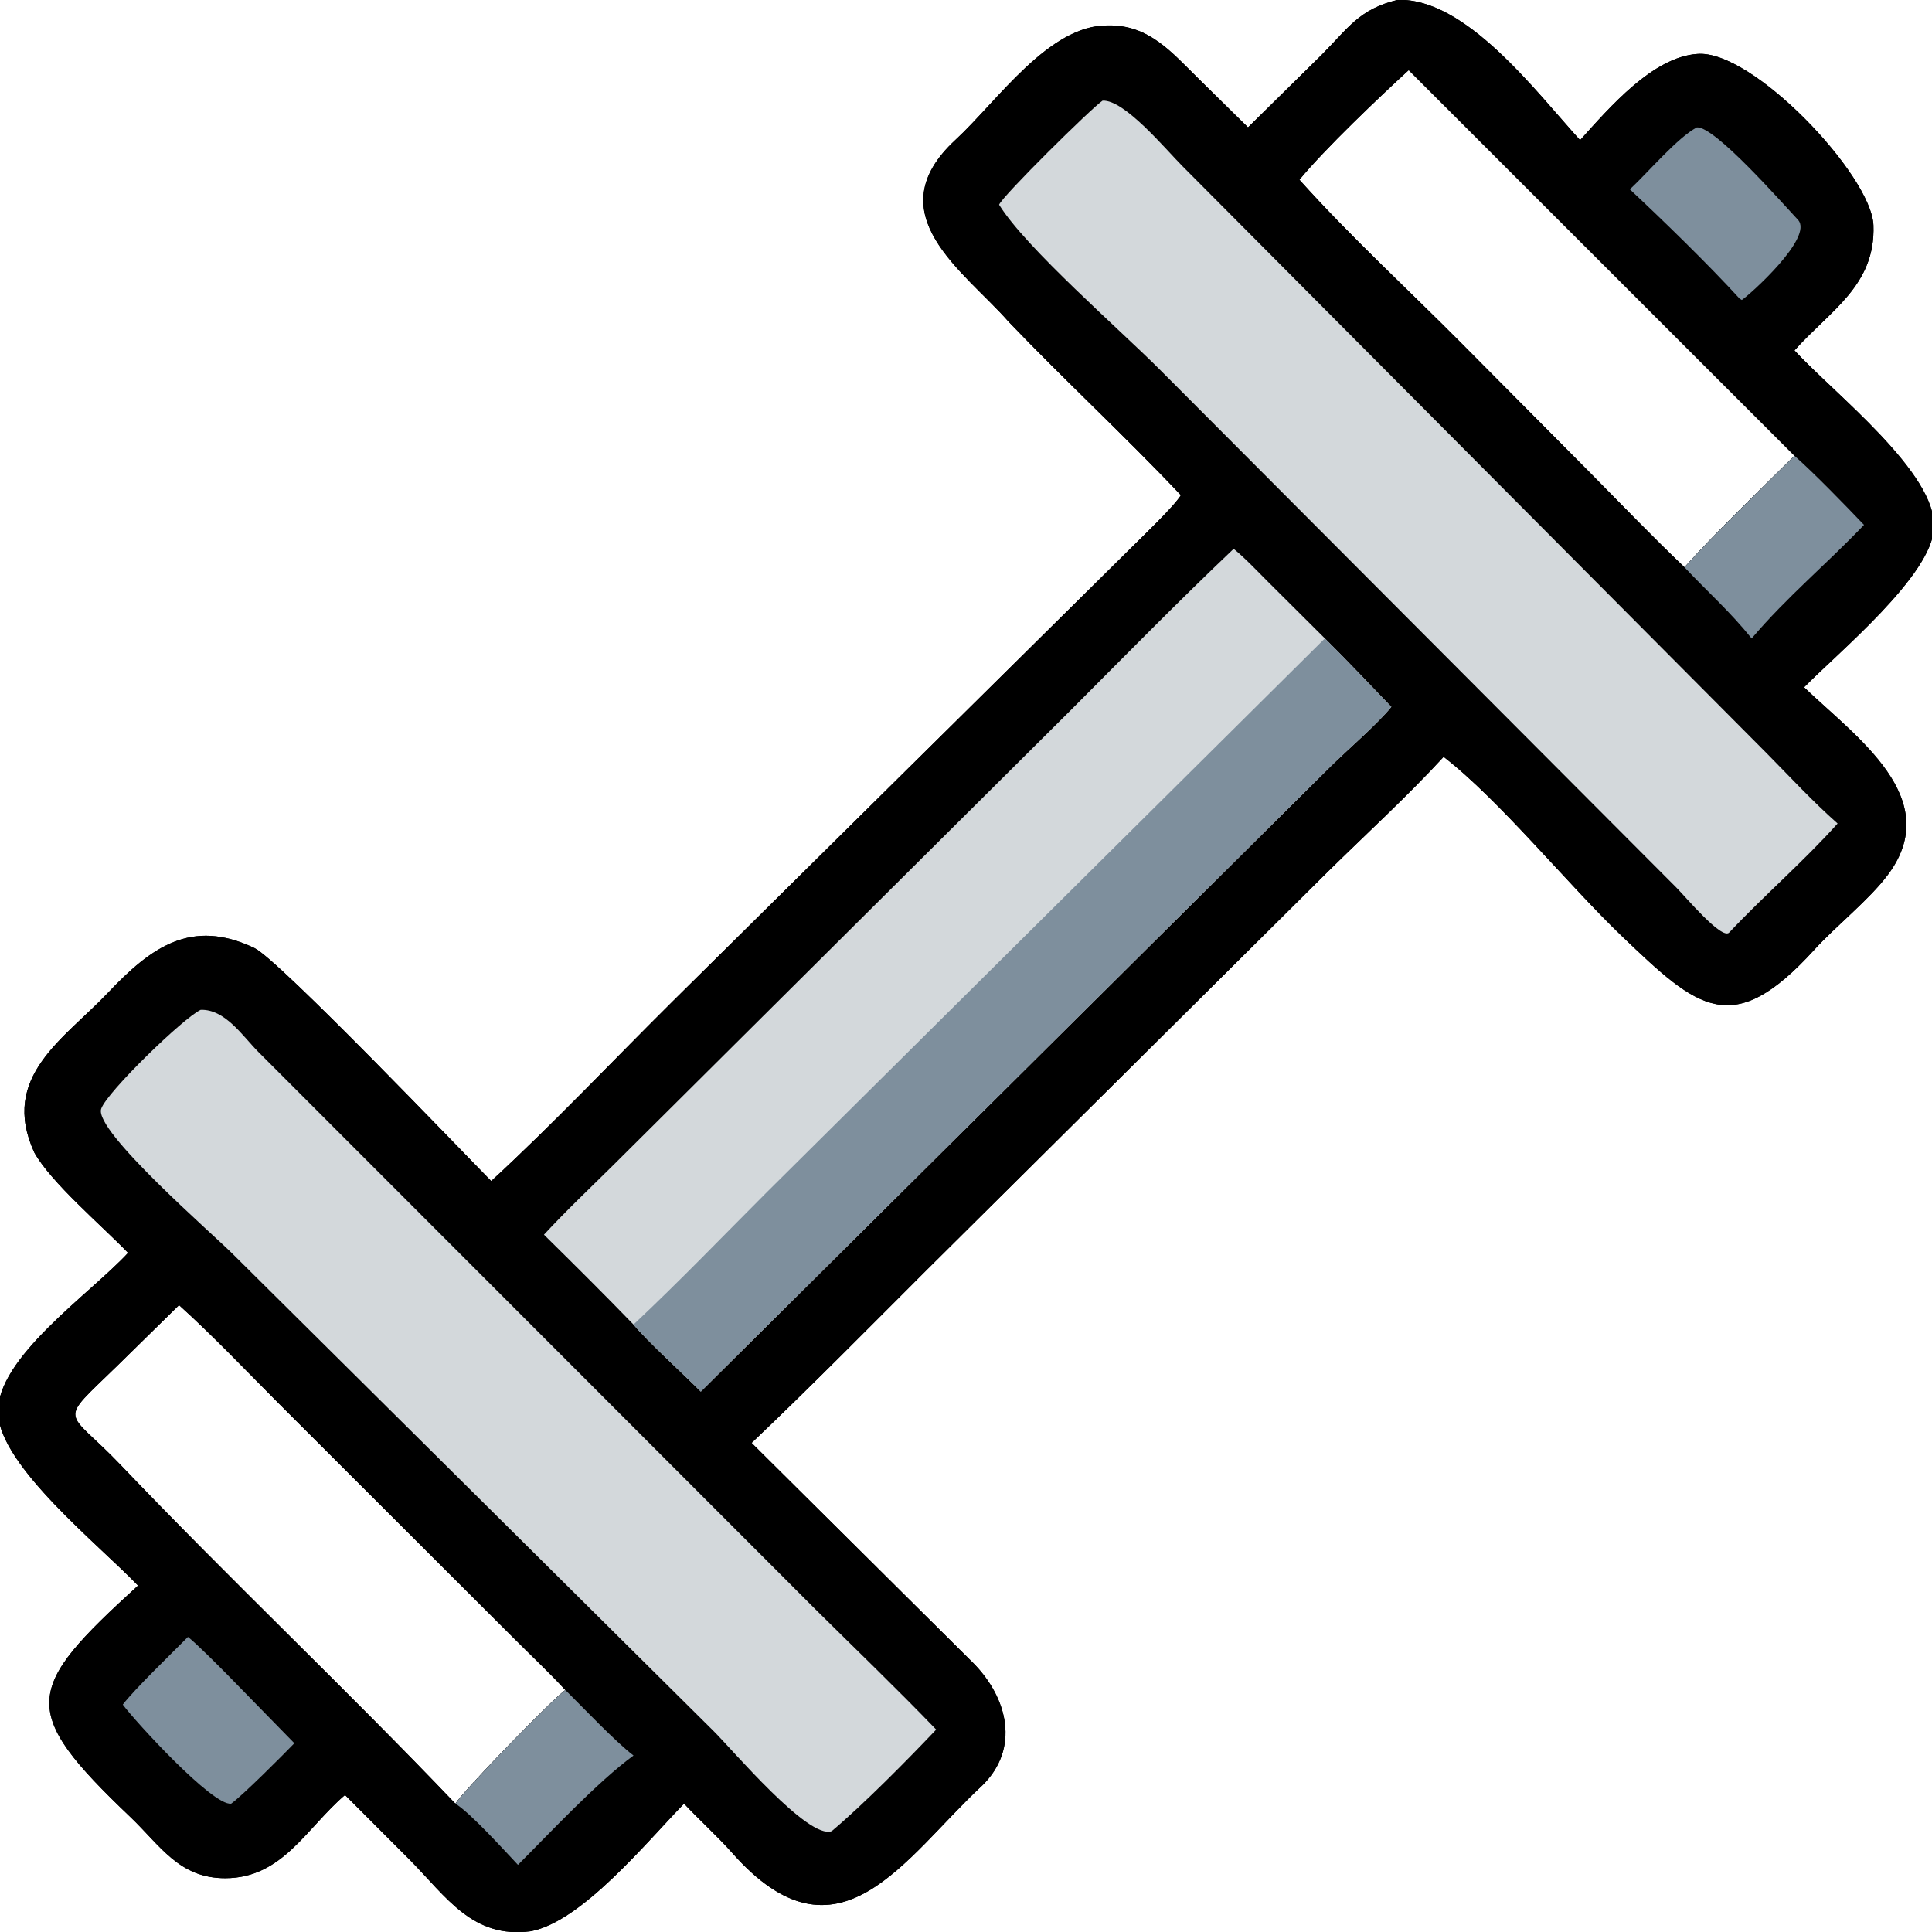 <?xml version="1.0" encoding="UTF-8" standalone="no" ?>
<!DOCTYPE svg PUBLIC "-//W3C//DTD SVG 1.1//EN" "http://www.w3.org/Graphics/SVG/1.1/DTD/svg11.dtd">
<svg xmlns="http://www.w3.org/2000/svg" xmlns:xlink="http://www.w3.org/1999/xlink" version="1.1" width="500" height="500" viewBox="0 0 500 500" xml:space="preserve">
<!-- Created with SVG Stack Editor - https://svgstack.com -->
<defs>
</defs>
<rect x="0" y="0" width="100%" height="100%" fill="transparent"></rect>
<g transform="matrix(0.66 0 0 0.66 250 250)"  >
<g style=""   >
		<g transform="matrix(1 0 0 1 0 0)" id="path_0"  >
<path style="stroke: none; stroke-width: 1; stroke-dasharray: none; stroke-linecap: butt; stroke-dashoffset: 0; stroke-linejoin: miter; stroke-miterlimit: 4; fill: rgb(0,0,0); fill-rule: nonzero; opacity: 1;"  transform=" translate(-512.1, -511.34)" d="M 681.356 132.502 C 708.022 131.675 735.334 168.164 752.898 187.504 C 764.546 174.56 781.46 154.887 798.866 153.699 C 820.484 151.881 867.196 201.322 867.926 220.9 C 868.806 244.506 850.846 254.382 836.964 269.97 C 852.58 286.914 892.914 318.084 891.648 339.578 C 890.85 358.228 854.218 388.288 840.74 402.052 C 861.224 421.674 896.014 445.618 873.58 475.588 C 866.184 485.468 853.286 495.578 844.766 504.944 C 812.552 540.362 799.12 528.176 769.308 499.654 C 748.024 479.292 721.43 446.408 699.384 429.322 C 685.364 444.602 668.846 459.724 653.9 474.438 L 496.768 630.446 C 474.394 652.77 450.874 676.688 428.03 698.35 L 515.036 784.75 C 528.476 798.418 533.328 818.086 518.51 832.644 C 487.994 860.93 462.034 906.326 420.314 858.994 C 415.002 852.97 407.158 845.816 401.546 839.804 C 386.914 854.794 361.426 886.138 341.378 889.836 C 318.624 892.806 308.4 876.42 293.938 861.778 L 268.59 836.406 C 253.472 849.336 244.126 868.938 221.75 869.036 C 203.536 869.116 196.213 856.268 184.282 844.902 C 140.346 803.046 142.888 794.886 187.433 754.284 C 172.153 738.31 133.376 707.48 132.536 686.774 C 131.659 665.124 168.395 640.15 183.534 623.82 C 173.238 613.15 153.209 596.152 146.74 584.432 C 133.15 554.718 158.498 539.936 175.632 521.844 C 192.586 503.944 208.3 492.5 233.056 504.286 C 242.628 508.844 315.5 585.112 325.924 595.656 C 350.034 573.478 374.088 547.982 397.438 524.846 L 576.538 347.676 C 580.89 343.34 593.726 331.112 596.36 326.726 C 574.798 303.898 550.604 281.508 528.79 258.696 C 511.648 239.1 476.522 216.44 507.982 187.379 C 524.466 172.152 544.59 142.291 567.676 142.526 C 583.898 142.192 592.798 153.122 603.488 163.608 L 622.684 182.492 L 651.552 154.051 C 662.034 143.524 666.28 136.099 681.356 132.502 M 311.888 839.804 C 315.412 834.346 349.692 799.072 355.002 795.254 C 348.422 788.108 340.952 781.144 334.07 774.214 L 242.76 683.008 C 229.632 669.87 217.358 656.832 203.522 644.318 L 179.218 668.172 C 155.423 691.37 158.995 684.326 180.668 707.038 C 223.642 752.068 268.908 794.78 311.888 839.804 M 642.844 203.036 C 662.802 225.306 685.21 245.834 706.286 267.05 L 757.284 318.398 C 769.222 330.474 781.584 343.314 793.844 354.986 C 806.468 340.876 823.4 324.758 836.964 311.264 L 685.694 160.051 C 674.038 170.735 652.812 190.905 642.844 203.036" stroke-linecap="round" />
</g>
		<g transform="matrix(1 0 0 1 0.65 1.65)" id="path_1"  >
<path style="stroke: none; stroke-width: 1; stroke-dasharray: none; stroke-linecap: butt; stroke-dashoffset: 0; stroke-linejoin: miter; stroke-miterlimit: 4; fill: rgb(211,216,219); fill-rule: nonzero; opacity: 1;"  transform=" translate(-512.75, -512.99)" d="M 617.048 347.756 C 621.158 351.012 626.724 356.894 630.614 360.77 L 652.828 382.886 C 661.532 391.49 670.36 400.894 678.892 409.736 C 673.106 416.792 661.928 426.324 655.016 433.138 L 408.11 678.228 C 401.492 671.538 387.02 658.38 381.722 651.942 C 370.036 639.866 358.572 628.496 346.608 616.7 C 355.232 607.362 364.62 598.486 373.656 589.558 L 553.036 411.166 C 574.312 389.844 595.144 368.548 617.048 347.756" stroke-linecap="round" />
</g>
		<g transform="matrix(1 0 0 1 18.21 19.22)" id="path_2"  >
<path style="stroke: none; stroke-width: 1; stroke-dasharray: none; stroke-linecap: butt; stroke-dashoffset: 0; stroke-linejoin: miter; stroke-miterlimit: 4; fill: rgb(126,143,157); fill-rule: nonzero; opacity: 1;"  transform=" translate(-530.31, -530.56)" d="M 652.828 382.886 C 661.532 391.49 670.36 400.894 678.892 409.736 C 673.106 416.792 661.928 426.324 655.016 433.138 L 408.11 678.228 C 401.492 671.538 387.02 658.38 381.722 651.942 C 399.922 634.82 416.492 617.564 434.024 600.014 z" stroke-linecap="round" />
</g>
		<g transform="matrix(1 0 0 1 -175.47 178.33)" id="path_3"  >
<path style="stroke: none; stroke-width: 1; stroke-dasharray: none; stroke-linecap: butt; stroke-dashoffset: 0; stroke-linejoin: miter; stroke-miterlimit: 4; fill: rgb(211,216,219); fill-rule: nonzero; opacity: 1;"  transform=" translate(-336.62, -689.67)" d="M 211.996 528.528 C 221.592 528.214 228.392 538.78 234.63 545.058 L 452.932 763.48 C 469.03 779.44 484.584 794.342 500.404 810.76 C 489.19 822.578 472.024 840 459.434 850.584 C 450.34 854.074 420.488 818.612 413.09 811.304 L 224.782 624.47 C 216.726 616.36 170.068 576.012 172.974 567.348 C 175.188 560.748 205.374 531.54 211.996 528.528" stroke-linecap="round" />
</g>
		<g transform="matrix(1 0 0 1 177.38 -176.04)" id="path_4"  >
<path style="stroke: none; stroke-width: 1; stroke-dasharray: none; stroke-linecap: butt; stroke-dashoffset: 0; stroke-linejoin: miter; stroke-miterlimit: 4; fill: rgb(211,216,219); fill-rule: nonzero; opacity: 1;"  transform=" translate(-689.48, -335.3)" d="M 565.648 172.025 C 574.204 171.485 590.538 191.275 597.01 197.736 L 826.062 427.92 C 835.306 437.274 844.016 446.75 853.876 455.474 C 840.54 470.37 825.106 483.616 811.374 498.214 C 808.536 501.296 794.078 484.008 790.674 480.616 L 588.308 277.692 C 572.784 262.072 535.426 229.658 525.084 212.822 C 526.38 209.408 561.304 174.898 565.648 172.025" stroke-linecap="round" />
</g>
		<g transform="matrix(1 0 0 1 316.94 -164.26)" id="path_5"  >
<path style="stroke: none; stroke-width: 1; stroke-dasharray: none; stroke-linecap: butt; stroke-dashoffset: 0; stroke-linejoin: miter; stroke-miterlimit: 4; fill: rgb(126,143,157); fill-rule: nonzero; opacity: 1;"  transform=" translate(-829.04, -347.07)" d="M 836.964 311.264 C 844.842 318.242 856.854 330.612 864.23 338.354 C 849.652 353.662 834.152 366.422 820.17 382.886 C 811.768 372.416 802.844 364.556 793.844 354.986 C 806.468 340.876 823.4 324.758 836.964 311.264" stroke-linecap="round" />
</g>
		<g transform="matrix(1 0 0 1 293.78 -295.01)" id="path_6"  >
<path style="stroke: none; stroke-width: 1; stroke-dasharray: none; stroke-linecap: butt; stroke-dashoffset: 0; stroke-linejoin: miter; stroke-miterlimit: 4; fill: rgb(126,143,157); fill-rule: nonzero; opacity: 1;"  transform=" translate(-805.88, -216.33)" d="M 798.696 182.492 C 805.734 182.007 831.99 211.996 838.324 218.736 C 844.718 225.538 819.238 248.328 816.318 250.172 L 815.504 249.714 C 803.548 236.596 785.338 218.872 772.414 206.796 C 779.564 200.14 791.102 186.482 798.696 182.492" stroke-linecap="round" />
</g>
		<g transform="matrix(1 0 0 1 -165.29 318.19)" id="path_7"  >
<path style="stroke: none; stroke-width: 1; stroke-dasharray: none; stroke-linecap: butt; stroke-dashoffset: 0; stroke-linejoin: miter; stroke-miterlimit: 4; fill: rgb(126,143,157); fill-rule: nonzero; opacity: 1;"  transform=" translate(-346.8, -829.53)" d="M 355.002 795.254 C 361.976 802.166 374.462 815.38 381.722 820.928 C 367.552 831.296 348.99 851.226 336.402 863.804 C 330.7 857.77 318.092 843.76 311.888 839.804 C 315.412 834.346 349.692 799.072 355.002 795.254" stroke-linecap="round" />
</g>
		<g transform="matrix(1 0 0 1 -297 295.79)" id="path_8"  >
<path style="stroke: none; stroke-width: 1; stroke-dasharray: none; stroke-linecap: butt; stroke-dashoffset: 0; stroke-linejoin: miter; stroke-miterlimit: 4; fill: rgb(126,143,157); fill-rule: nonzero; opacity: 1;"  transform=" translate(-215.1, -807.13)" d="M 207.006 774.426 C 210.28 776.914 219.976 786.704 222.974 789.752 L 248.736 816.116 C 244.102 820.912 228.65 836.408 223.968 839.804 C 216.77 840.868 186.115 807.32 181.46 800.962 C 186.115 794.838 200.902 780.622 207.006 774.426" stroke-linecap="round" />
</g>
</g>
</g>
<g transform="matrix(0.66 0 0 0.66 250 250)"  >
<g style=""   >
		<g transform="matrix(1 0 0 1 0 0)" id="path_0"  >
<path style="stroke: none; stroke-width: 1; stroke-dasharray: none; stroke-linecap: butt; stroke-dashoffset: 0; stroke-linejoin: miter; stroke-miterlimit: 4; fill: rgb(0,0,0); fill-rule: nonzero; opacity: 1;"  transform=" translate(-512.1, -511.34)" d="M 681.356 132.502 C 708.022 131.675 735.334 168.164 752.898 187.504 C 764.546 174.56 781.46 154.887 798.866 153.699 C 820.484 151.881 867.196 201.322 867.926 220.9 C 868.806 244.506 850.846 254.382 836.964 269.97 C 852.58 286.914 892.914 318.084 891.648 339.578 C 890.85 358.228 854.218 388.288 840.74 402.052 C 861.224 421.674 896.014 445.618 873.58 475.588 C 866.184 485.468 853.286 495.578 844.766 504.944 C 812.552 540.362 799.12 528.176 769.308 499.654 C 748.024 479.292 721.43 446.408 699.384 429.322 C 685.364 444.602 668.846 459.724 653.9 474.438 L 496.768 630.446 C 474.394 652.77 450.874 676.688 428.03 698.35 L 515.036 784.75 C 528.476 798.418 533.328 818.086 518.51 832.644 C 487.994 860.93 462.034 906.326 420.314 858.994 C 415.002 852.97 407.158 845.816 401.546 839.804 C 386.914 854.794 361.426 886.138 341.378 889.836 C 318.624 892.806 308.4 876.42 293.938 861.778 L 268.59 836.406 C 253.472 849.336 244.126 868.938 221.75 869.036 C 203.536 869.116 196.213 856.268 184.282 844.902 C 140.346 803.046 142.888 794.886 187.433 754.284 C 172.153 738.31 133.376 707.48 132.536 686.774 C 131.659 665.124 168.395 640.15 183.534 623.82 C 173.238 613.15 153.209 596.152 146.74 584.432 C 133.15 554.718 158.498 539.936 175.632 521.844 C 192.586 503.944 208.3 492.5 233.056 504.286 C 242.628 508.844 315.5 585.112 325.924 595.656 C 350.034 573.478 374.088 547.982 397.438 524.846 L 576.538 347.676 C 580.89 343.34 593.726 331.112 596.36 326.726 C 574.798 303.898 550.604 281.508 528.79 258.696 C 511.648 239.1 476.522 216.44 507.982 187.379 C 524.466 172.152 544.59 142.291 567.676 142.526 C 583.898 142.192 592.798 153.122 603.488 163.608 L 622.684 182.492 L 651.552 154.051 C 662.034 143.524 666.28 136.099 681.356 132.502 M 311.888 839.804 C 315.412 834.346 349.692 799.072 355.002 795.254 C 348.422 788.108 340.952 781.144 334.07 774.214 L 242.76 683.008 C 229.632 669.87 217.358 656.832 203.522 644.318 L 179.218 668.172 C 155.423 691.37 158.995 684.326 180.668 707.038 C 223.642 752.068 268.908 794.78 311.888 839.804 M 642.844 203.036 C 662.802 225.306 685.21 245.834 706.286 267.05 L 757.284 318.398 C 769.222 330.474 781.584 343.314 793.844 354.986 C 806.468 340.876 823.4 324.758 836.964 311.264 L 685.694 160.051 C 674.038 170.735 652.812 190.905 642.844 203.036" stroke-linecap="round" />
</g>
		<g transform="matrix(1 0 0 1 0.65 1.65)" id="path_1"  >
<path style="stroke: none; stroke-width: 1; stroke-dasharray: none; stroke-linecap: butt; stroke-dashoffset: 0; stroke-linejoin: miter; stroke-miterlimit: 4; fill: rgb(211,216,219); fill-rule: nonzero; opacity: 1;"  transform=" translate(-512.75, -512.99)" d="M 617.048 347.756 C 621.158 351.012 626.724 356.894 630.614 360.77 L 652.828 382.886 C 661.532 391.49 670.36 400.894 678.892 409.736 C 673.106 416.792 661.928 426.324 655.016 433.138 L 408.11 678.228 C 401.492 671.538 387.02 658.38 381.722 651.942 C 370.036 639.866 358.572 628.496 346.608 616.7 C 355.232 607.362 364.62 598.486 373.656 589.558 L 553.036 411.166 C 574.312 389.844 595.144 368.548 617.048 347.756" stroke-linecap="round" />
</g>
		<g transform="matrix(1 0 0 1 18.21 19.22)" id="path_2"  >
<path style="stroke: none; stroke-width: 1; stroke-dasharray: none; stroke-linecap: butt; stroke-dashoffset: 0; stroke-linejoin: miter; stroke-miterlimit: 4; fill: rgb(126,143,157); fill-rule: nonzero; opacity: 1;"  transform=" translate(-530.31, -530.56)" d="M 652.828 382.886 C 661.532 391.49 670.36 400.894 678.892 409.736 C 673.106 416.792 661.928 426.324 655.016 433.138 L 408.11 678.228 C 401.492 671.538 387.02 658.38 381.722 651.942 C 399.922 634.82 416.492 617.564 434.024 600.014 z" stroke-linecap="round" />
</g>
		<g transform="matrix(1 0 0 1 -175.47 178.33)" id="path_3"  >
<path style="stroke: none; stroke-width: 1; stroke-dasharray: none; stroke-linecap: butt; stroke-dashoffset: 0; stroke-linejoin: miter; stroke-miterlimit: 4; fill: rgb(211,216,219); fill-rule: nonzero; opacity: 1;"  transform=" translate(-336.62, -689.67)" d="M 211.996 528.528 C 221.592 528.214 228.392 538.78 234.63 545.058 L 452.932 763.48 C 469.03 779.44 484.584 794.342 500.404 810.76 C 489.19 822.578 472.024 840 459.434 850.584 C 450.34 854.074 420.488 818.612 413.09 811.304 L 224.782 624.47 C 216.726 616.36 170.068 576.012 172.974 567.348 C 175.188 560.748 205.374 531.54 211.996 528.528" stroke-linecap="round" />
</g>
		<g transform="matrix(1 0 0 1 177.38 -176.04)" id="path_4"  >
<path style="stroke: none; stroke-width: 1; stroke-dasharray: none; stroke-linecap: butt; stroke-dashoffset: 0; stroke-linejoin: miter; stroke-miterlimit: 4; fill: rgb(211,216,219); fill-rule: nonzero; opacity: 1;"  transform=" translate(-689.48, -335.3)" d="M 565.648 172.025 C 574.204 171.485 590.538 191.275 597.01 197.736 L 826.062 427.92 C 835.306 437.274 844.016 446.75 853.876 455.474 C 840.54 470.37 825.106 483.616 811.374 498.214 C 808.536 501.296 794.078 484.008 790.674 480.616 L 588.308 277.692 C 572.784 262.072 535.426 229.658 525.084 212.822 C 526.38 209.408 561.304 174.898 565.648 172.025" stroke-linecap="round" />
</g>
		<g transform="matrix(1 0 0 1 316.94 -164.26)" id="path_5"  >
<path style="stroke: none; stroke-width: 1; stroke-dasharray: none; stroke-linecap: butt; stroke-dashoffset: 0; stroke-linejoin: miter; stroke-miterlimit: 4; fill: rgb(126,143,157); fill-rule: nonzero; opacity: 1;"  transform=" translate(-829.04, -347.07)" d="M 836.964 311.264 C 844.842 318.242 856.854 330.612 864.23 338.354 C 849.652 353.662 834.152 366.422 820.17 382.886 C 811.768 372.416 802.844 364.556 793.844 354.986 C 806.468 340.876 823.4 324.758 836.964 311.264" stroke-linecap="round" />
</g>
		<g transform="matrix(1 0 0 1 293.78 -295.01)" id="path_6"  >
<path style="stroke: none; stroke-width: 1; stroke-dasharray: none; stroke-linecap: butt; stroke-dashoffset: 0; stroke-linejoin: miter; stroke-miterlimit: 4; fill: rgb(126,143,157); fill-rule: nonzero; opacity: 1;"  transform=" translate(-805.88, -216.33)" d="M 798.696 182.492 C 805.734 182.007 831.99 211.996 838.324 218.736 C 844.718 225.538 819.238 248.328 816.318 250.172 L 815.504 249.714 C 803.548 236.596 785.338 218.872 772.414 206.796 C 779.564 200.14 791.102 186.482 798.696 182.492" stroke-linecap="round" />
</g>
		<g transform="matrix(1 0 0 1 -165.29 318.19)" id="path_7"  >
<path style="stroke: none; stroke-width: 1; stroke-dasharray: none; stroke-linecap: butt; stroke-dashoffset: 0; stroke-linejoin: miter; stroke-miterlimit: 4; fill: rgb(126,143,157); fill-rule: nonzero; opacity: 1;"  transform=" translate(-346.8, -829.53)" d="M 355.002 795.254 C 361.976 802.166 374.462 815.38 381.722 820.928 C 367.552 831.296 348.99 851.226 336.402 863.804 C 330.7 857.77 318.092 843.76 311.888 839.804 C 315.412 834.346 349.692 799.072 355.002 795.254" stroke-linecap="round" />
</g>
		<g transform="matrix(1 0 0 1 -297 295.79)" id="path_8"  >
<path style="stroke: none; stroke-width: 1; stroke-dasharray: none; stroke-linecap: butt; stroke-dashoffset: 0; stroke-linejoin: miter; stroke-miterlimit: 4; fill: rgb(126,143,157); fill-rule: nonzero; opacity: 1;"  transform=" translate(-215.1, -807.13)" d="M 207.006 774.426 C 210.28 776.914 219.976 786.704 222.974 789.752 L 248.736 816.116 C 244.102 820.912 228.65 836.408 223.968 839.804 C 216.77 840.868 186.115 807.32 181.46 800.962 C 186.115 794.838 200.902 780.622 207.006 774.426" stroke-linecap="round" />
</g>
</g>
</g>
</svg>